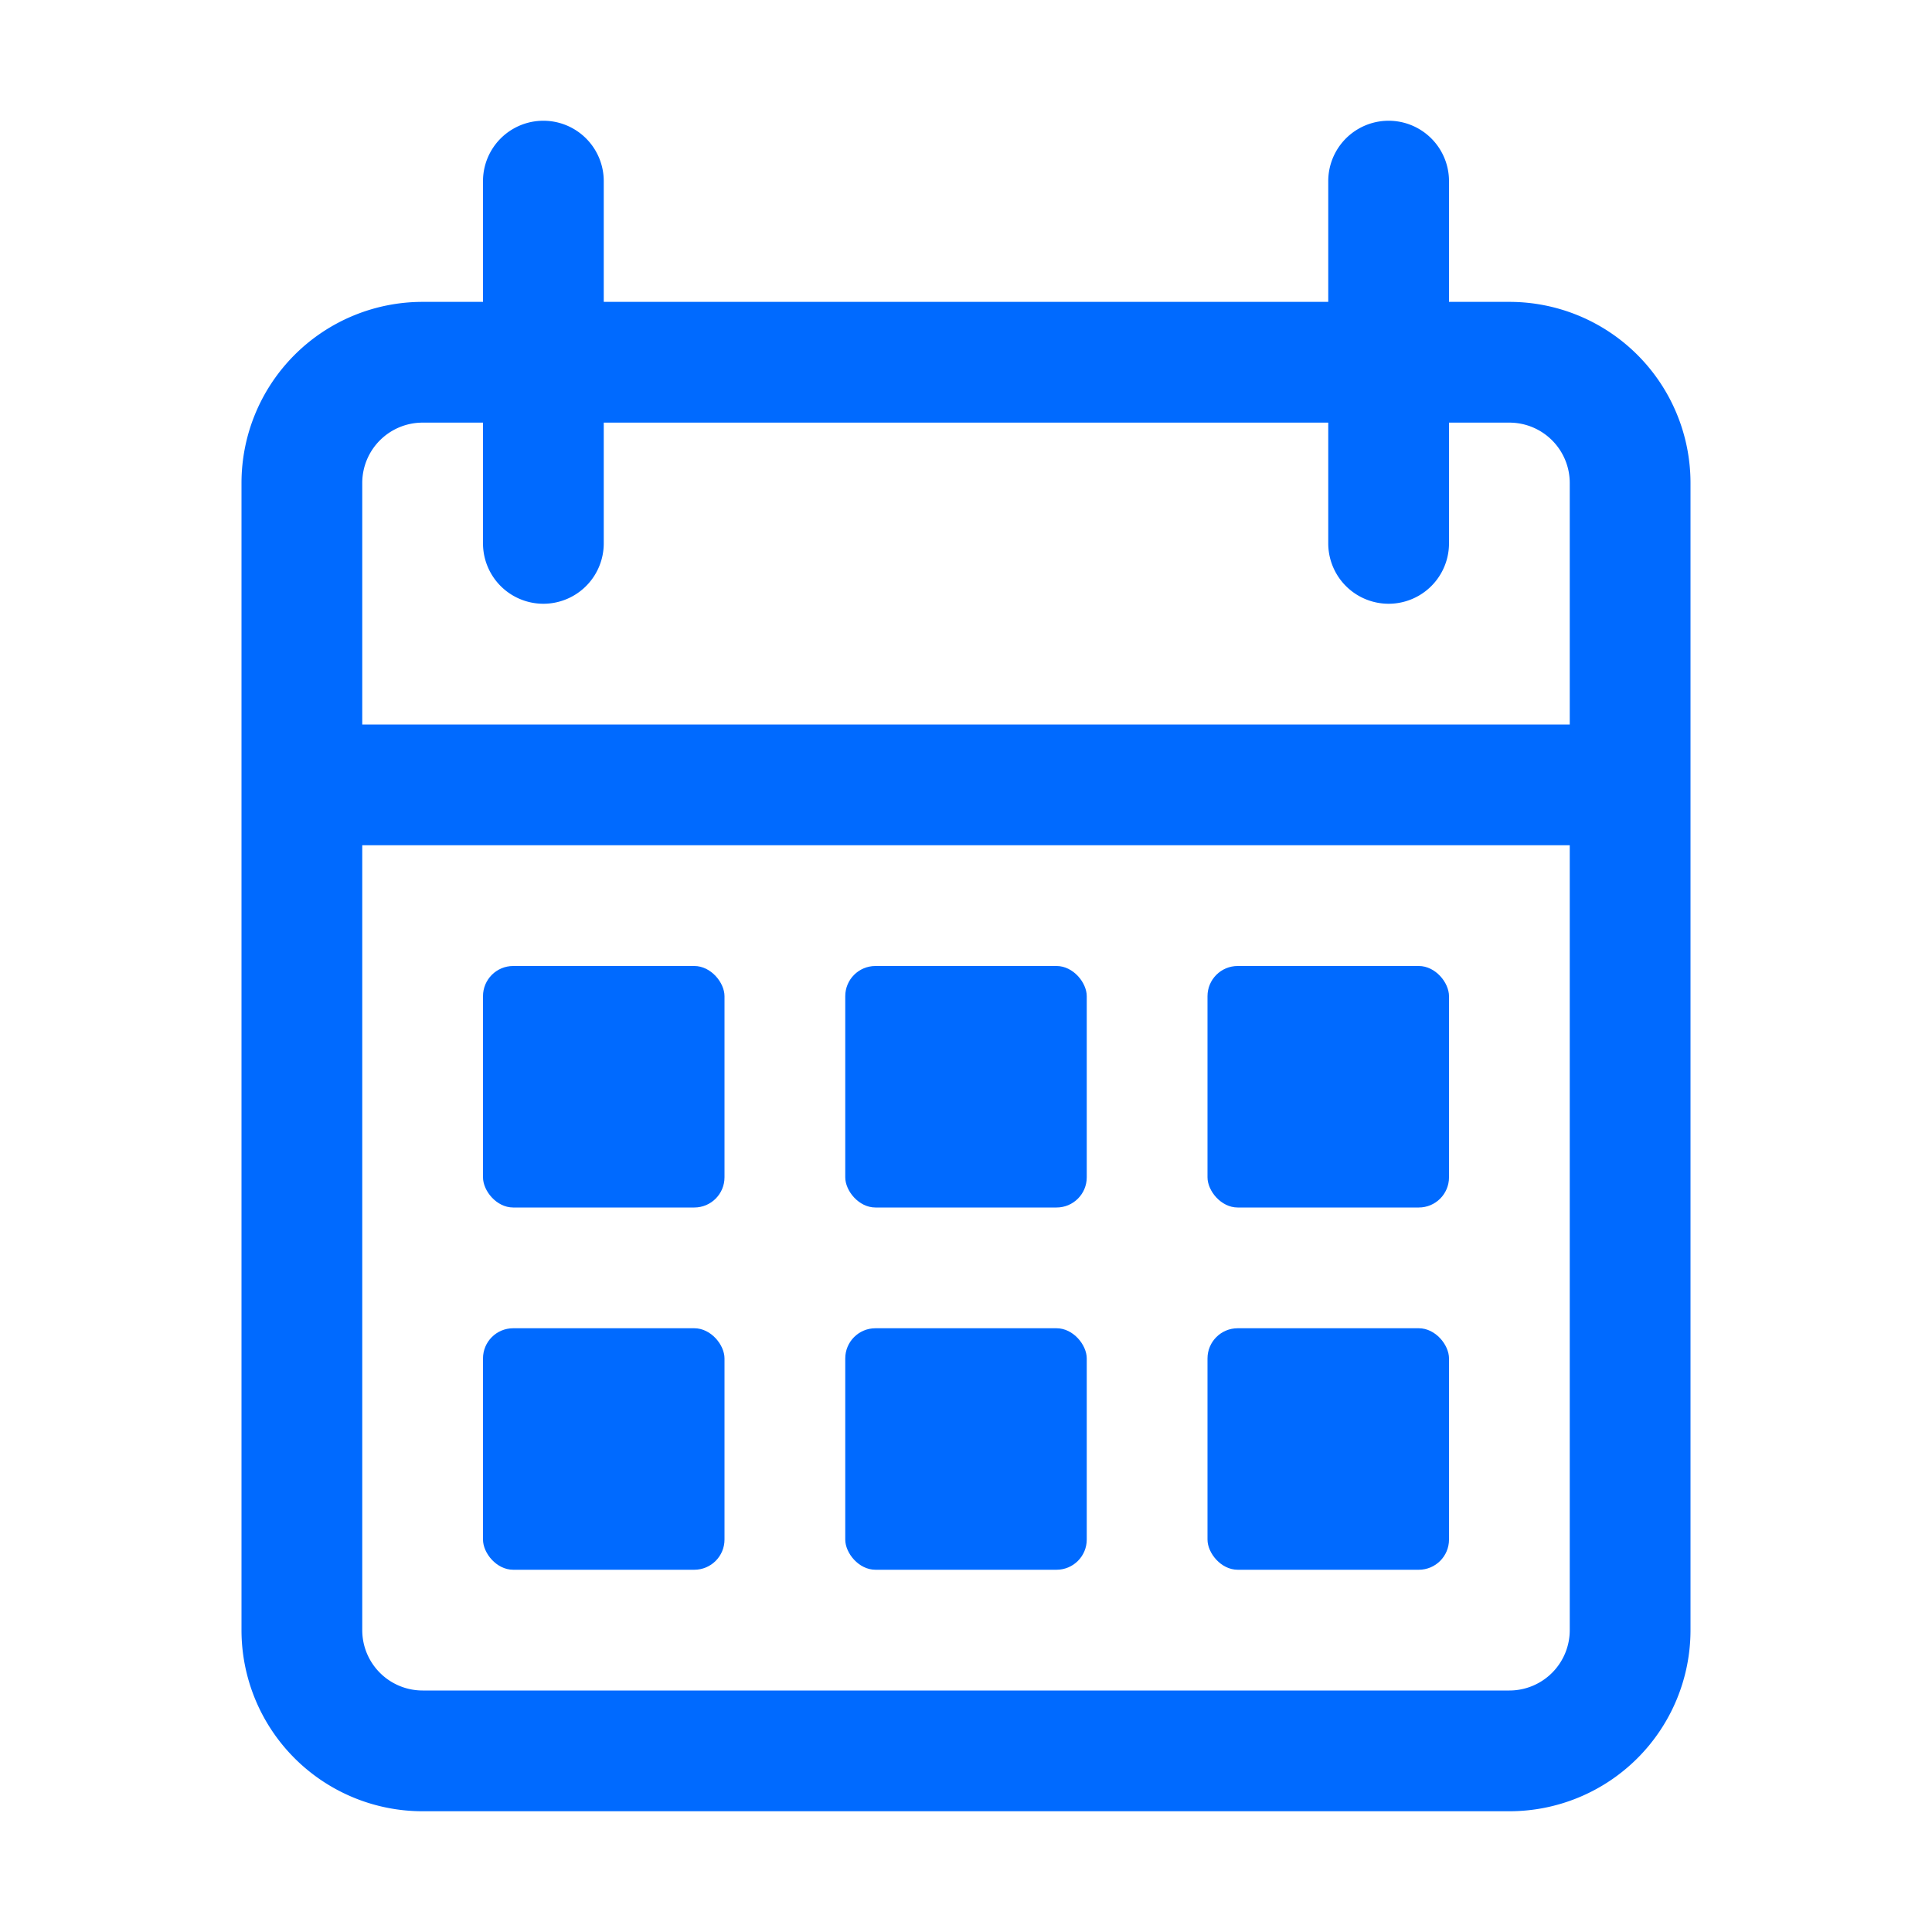 <svg viewBox="0 0 32 32" aria-hidden="true" focusable="false" role="img" fill="#006aff" xmlns="http://www.w3.org/2000/svg">
  <g stroke="none">
    <rect x="8" y="16" width="4" height="4" rx=".5"></rect>
    <rect x="20" y="16" width="4" height="4" rx=".5"></rect>
    <rect x="14" y="16" width="4" height="4" rx=".5"></rect>
    <rect x="8" y="22" width="4" height="4" rx=".5"></rect>
    <rect x="20" y="22" width="4" height="4" rx=".5"></rect>
    <rect x="14" y="22" width="4" height="4" rx=".5"></rect>
    <path d="M25 5h-1V3a1 1 0 00-2 0v2H10V3a1 1 0 00-2 0v2H7a3 3 0 00-3 3v19a3 3 0 003 3h18a3 3 0 003-3V8a3 3 0 00-3-3zM7 7h1v2a1 1 0 002 0V7h12v2a1 1 0 002 0V7h1a1 1 0 011 1v4H6V8a1 1 0 011-1zm18 21H7a1 1 0 01-1-1V14h20v13a1 1 0 01-1 1z">
    </path>
  </g>
</svg>
